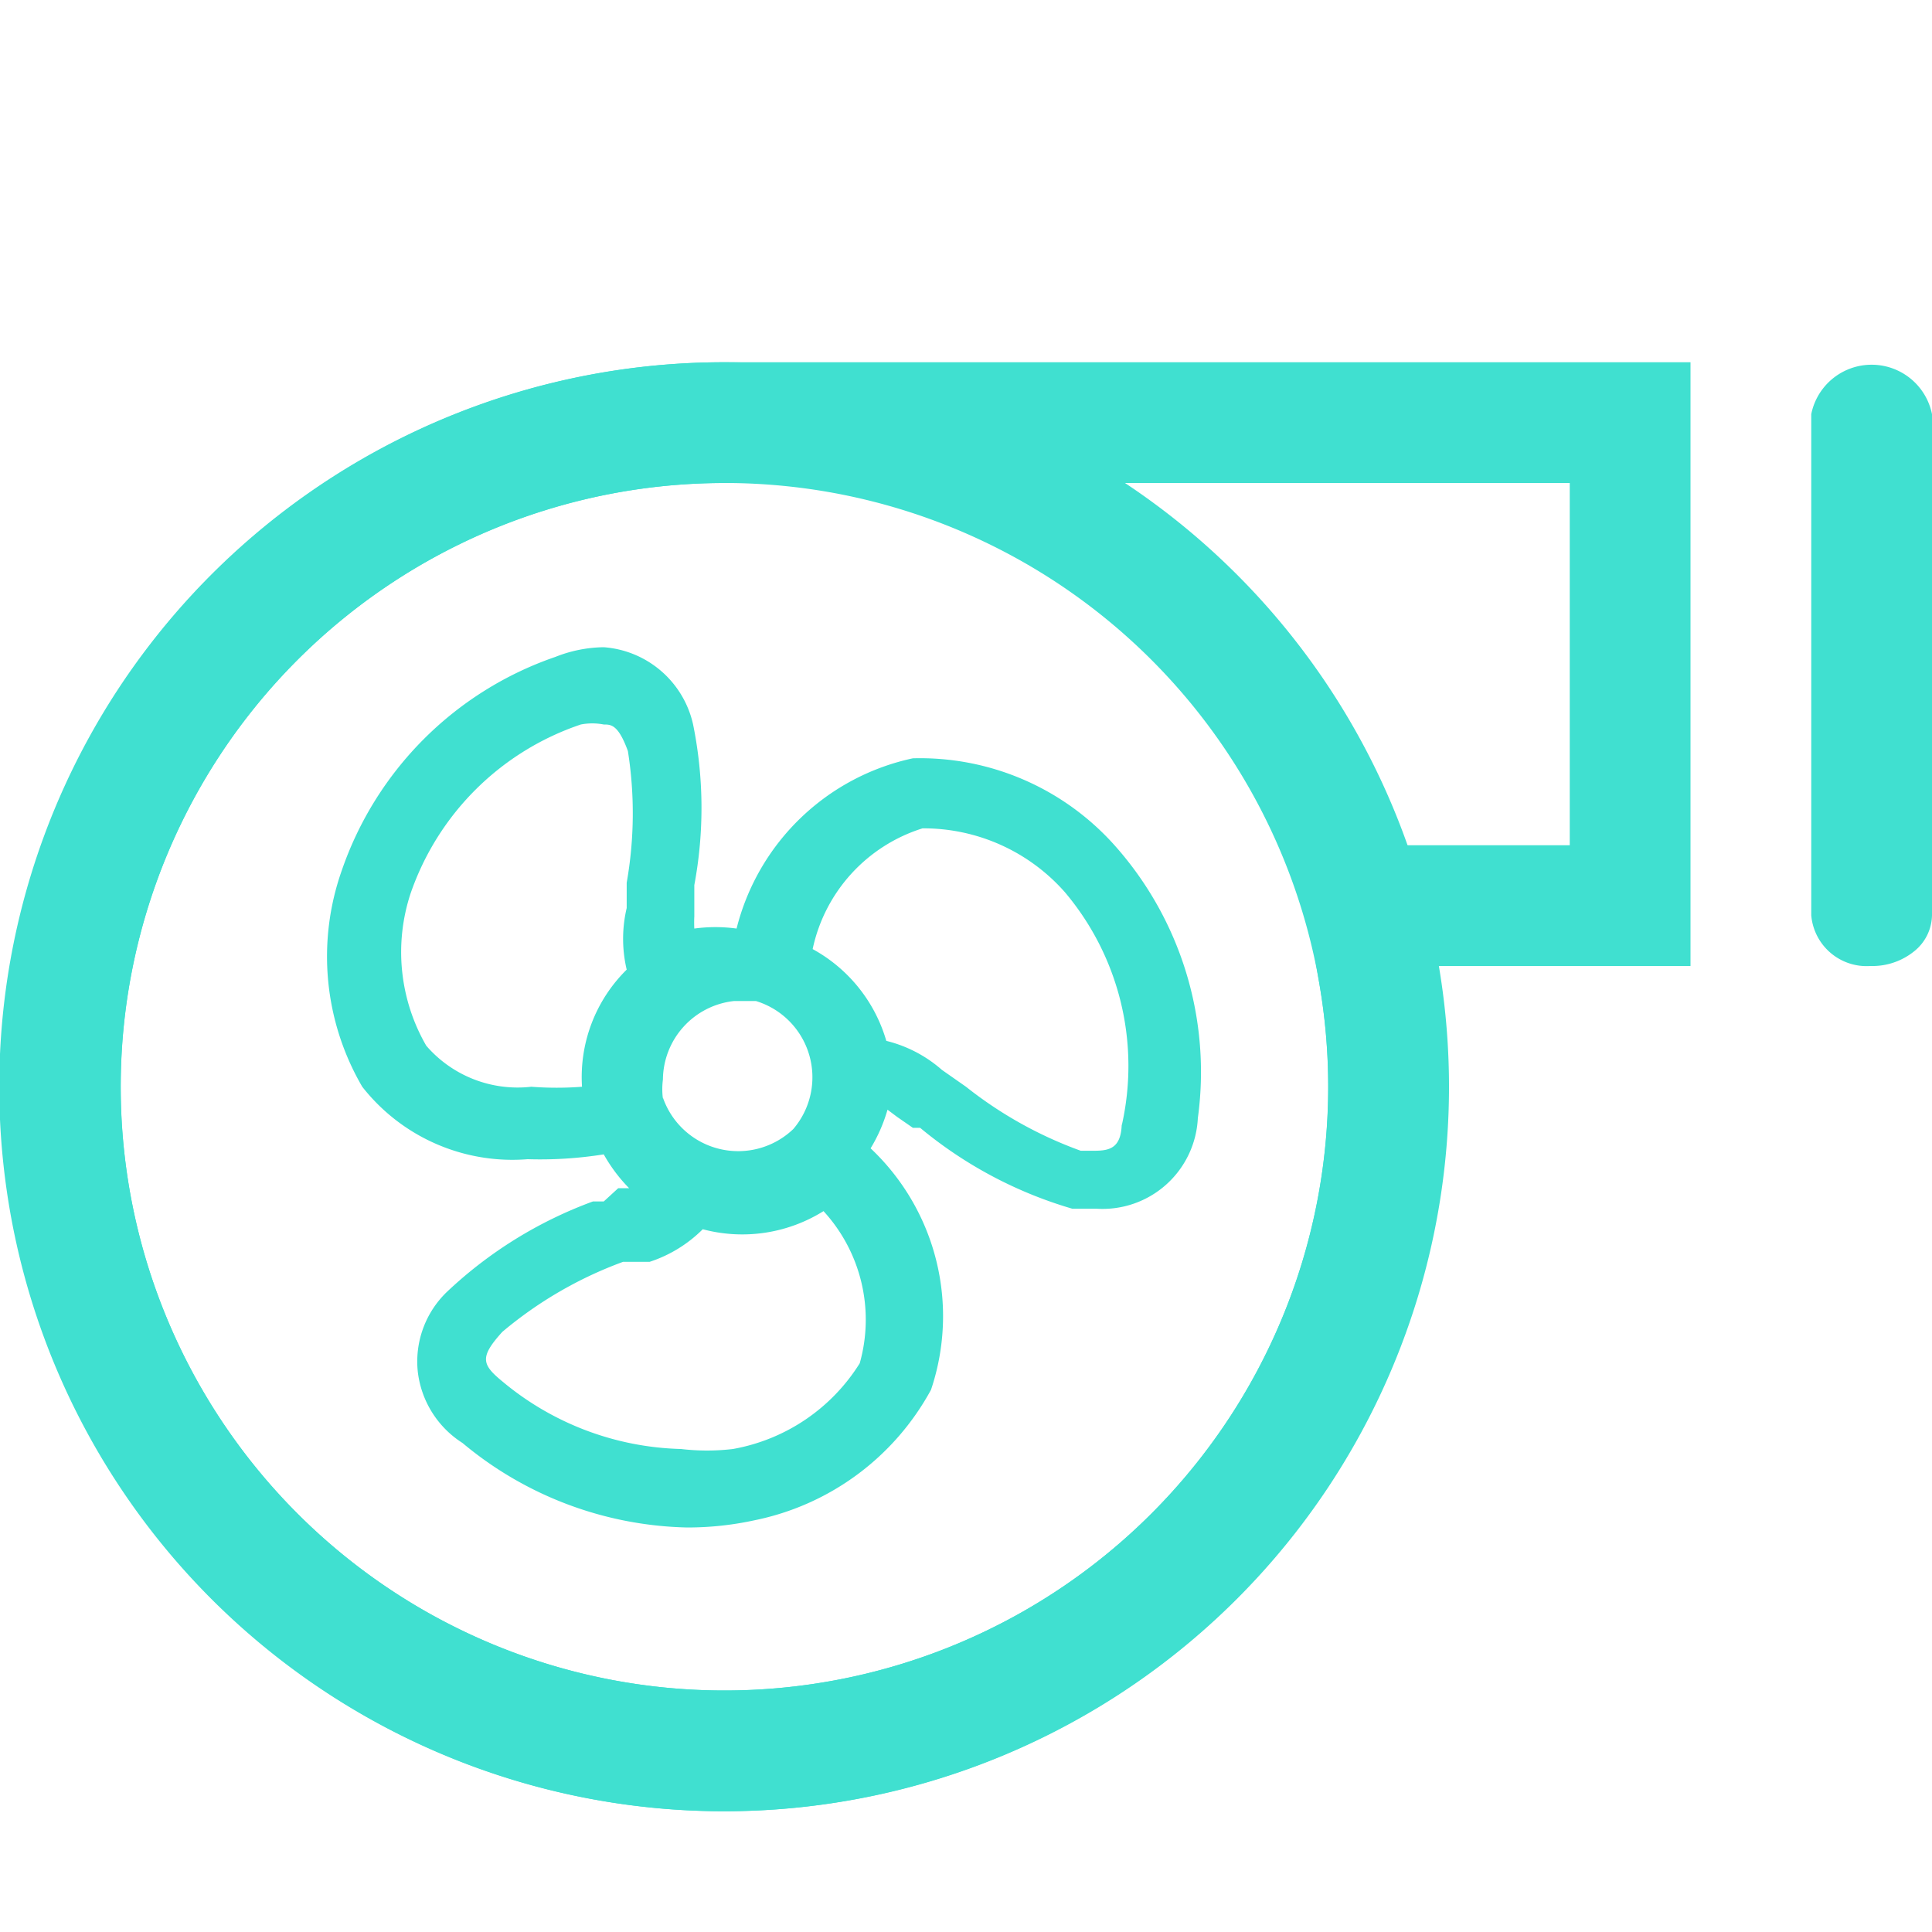 <svg id="图层_1" data-name="图层 1" xmlns="http://www.w3.org/2000/svg" viewBox="0 0 16 16"><defs><style>.cls-1{fill:#40e0d0;}</style></defs><title>风机</title><path class="cls-1" d="M13,4V7H10.73l.2,1.17A5,5,0,1,1,6,4h7m1-1H6a6,6,0,1,0,5.91,5H14V3Z"/><path class="cls-1" d="M6,4A5,5,0,1,1,1,9,5,5,0,0,1,6,4M6,3a6,6,0,1,0,6,6A6,6,0,0,0,6,3Z"/><path class="cls-1" d="M15.49,8A.46.46,0,0,1,15,7.58V3.43a.51.51,0,0,1,1,0V7.58a.39.39,0,0,1-.15.3.55.55,0,0,1-.36.12Z"/><path class="cls-1" d="M9.23,7h0a2.16,2.16,0,0,0-1.67-.72A1.92,1.92,0,0,0,6.1,7.69a1.28,1.28,0,0,0-.35,0,1,1,0,0,1,0-.1c0-.05,0-.1,0-.16s0-.06,0-.1A3.47,3.47,0,0,0,5.74,6h0A.82.82,0,0,0,5,5.36a1.12,1.12,0,0,0-.4.08A2.85,2.85,0,0,0,2.83,7.21,2.14,2.14,0,0,0,3,9a1.58,1.58,0,0,0,1.37.6A3.35,3.35,0,0,0,5,9.56a1.31,1.31,0,0,0,.21.28l-.09,0L5,9.95l-.09,0a3.53,3.53,0,0,0-1.21.75h0a.8.8,0,0,0-.24.66.81.81,0,0,0,.37.59,3,3,0,0,0,1.86.7,2.61,2.61,0,0,0,.56-.06,2.15,2.15,0,0,0,1.46-1.08,1.91,1.91,0,0,0-.5-2,1.31,1.31,0,0,0,.14-.32l.08.06.13.09.06,0h0a3.51,3.51,0,0,0,1.26.67h.2a.79.79,0,0,0,.84-.75A2.82,2.82,0,0,0,9.23,7ZM6.08,8.29h.18a.66.66,0,0,1,.31,1.06l0,0a.66.66,0,0,1-1.08-.26V9.1a.62.62,0,0,1,0-.16A.66.66,0,0,1,6.08,8.29Zm-.89-1h0v.23a1.11,1.11,0,0,0,0,.51A1.25,1.25,0,0,0,4.82,9,2.75,2.75,0,0,1,4.4,9a1,1,0,0,1-.87-.34A1.55,1.55,0,0,1,3.4,7.4,2.25,2.25,0,0,1,4.81,6,.5.5,0,0,1,5,6c.06,0,.12,0,.2.22A3.3,3.3,0,0,1,5.19,7.31Zm1.93,4A1.56,1.56,0,0,1,6.07,12a1.82,1.82,0,0,1-.43,0,2.4,2.4,0,0,1-1.48-.56c-.17-.14-.19-.2,0-.41a3.33,3.33,0,0,1,1-.58l.11,0,.11,0a1.11,1.11,0,0,0,.44-.27h0a1.27,1.27,0,0,0,1-.15A1.33,1.33,0,0,1,7.12,11.29Zm2.17-2c0,.22-.1.24-.23.24H8.95A3.37,3.37,0,0,1,8,9l-.1-.07-.1-.07a1.09,1.09,0,0,0-.46-.24,1.27,1.27,0,0,0-.61-.76,1.34,1.34,0,0,1,.91-1,1.56,1.56,0,0,1,1.18.53A2.23,2.23,0,0,1,9.29,9.32Z"/></svg>